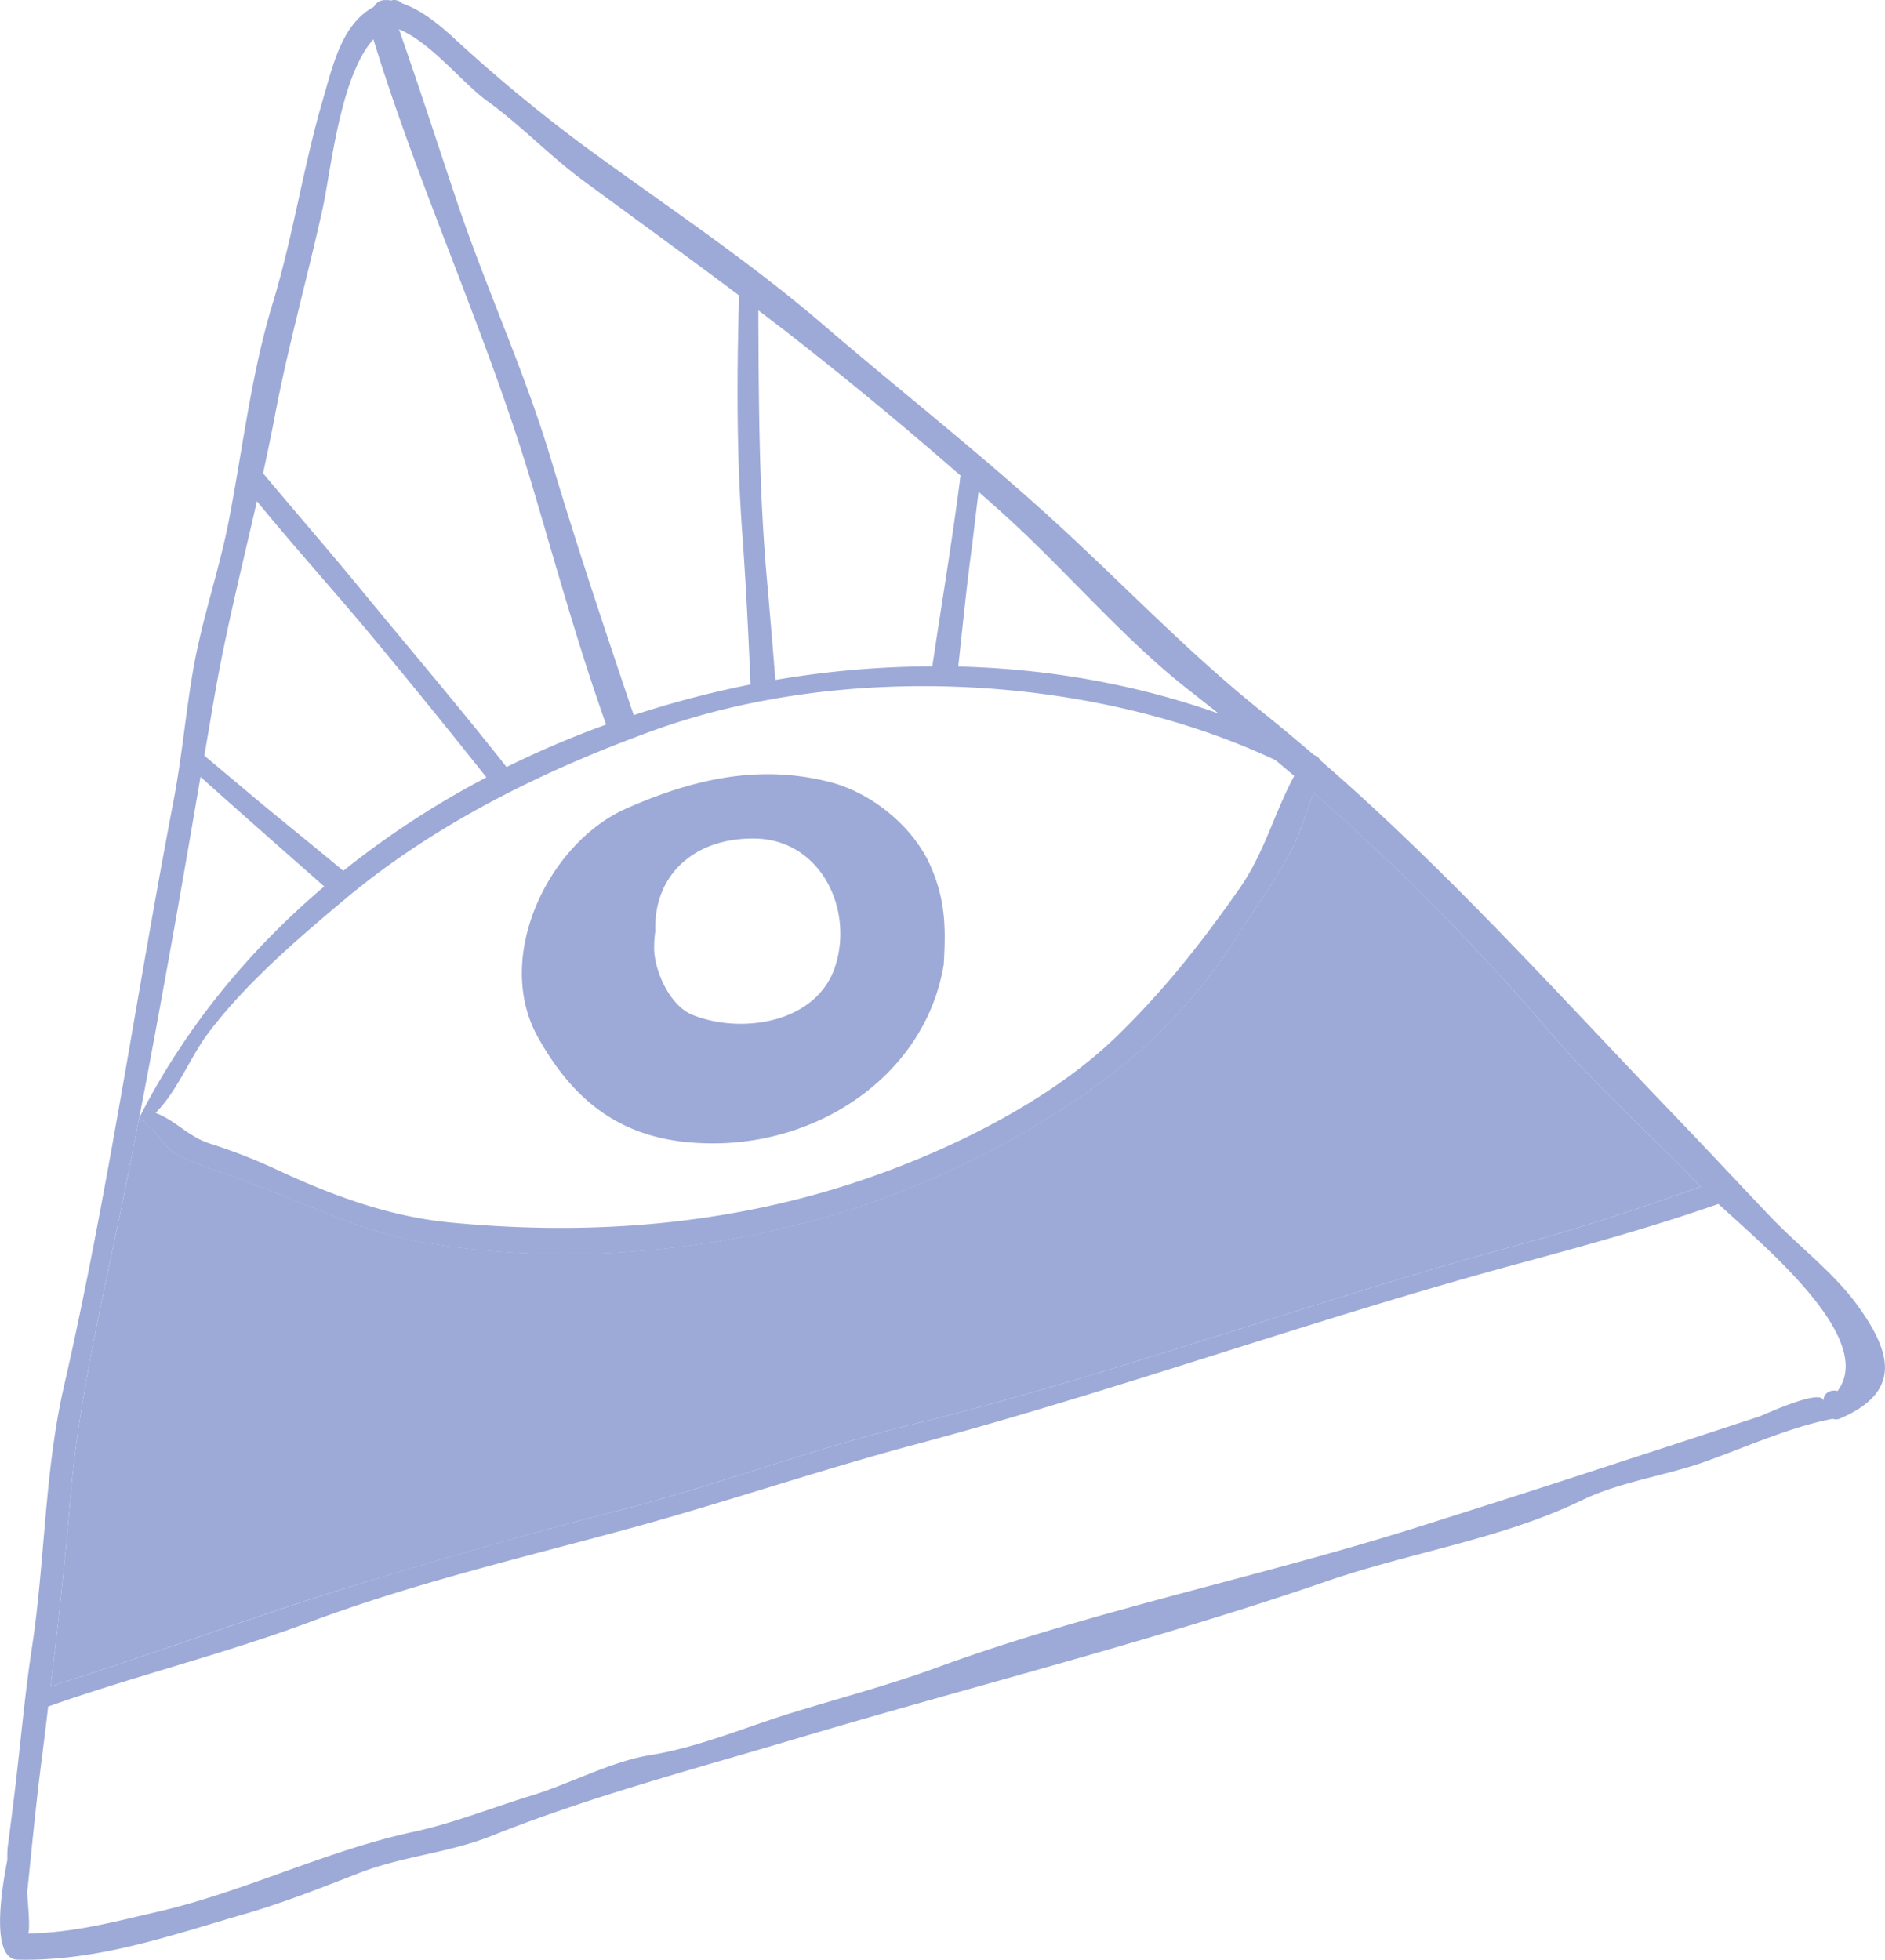 <svg xmlns="http://www.w3.org/2000/svg" width="1039" height="1080" viewBox="0.012 -0.046 1039.008 1080.088" style=""><g><title>hdrawn106_278716790</title><g fill="#9daad7" data-name="Layer 2"><path d="M512.5 476.3c9 19.7 8.8 36.1 7.7 55.2-9.6 58.4-64.9 97.8-125.2 98.6-46.7.6-76.2-18.6-98.5-58.5-24.6-43.9 5.5-106.8 48.6-126 35.6-15.7 72.4-24.9 112.4-14.6 22.6 5.8 45.2 23.9 55 45.3zm-52.2 56.5c10.5-32-8.2-70.5-44.7-70.7-32.9-.3-55.4 20-54.4 51.1a61.5 61.5 0 0 0-.6 10.9c.7 12 8.8 30.1 20.9 35.1 26.4 10.8 68.3 5.1 78.8-26.4z"></path><path d="M1023.6 719c19.6 26.8 24.5 48.2-9.2 62.7a5.6 5.6 0 0 1-4.2.2c-24.3 4.7-49 16.2-72.2 24.3-20.9 7.2-45.5 10.7-65.6 20.4-43.8 21.4-95.4 29-141.5 45-95.3 32.8-194.5 57.6-291 86.3-55.9 16.7-114.9 32.2-169 53.9-23.6 9.4-49.3 11.2-72.8 20.4-20.6 8-41.7 16.4-62.8 22.5-42.1 12.2-81.4 26.2-125.6 25.3-15.6-.3-8.3-41.5-5.7-54.9 0-2.6 0-4.9.2-7 1.3-9.7 2.5-19.4 3.7-29.1 3.3-26.9 5.6-54.3 9.7-81.1 7.3-48 6.8-96.7 17.7-144.2C59.6 657.5 75.1 548.2 95.7 441c4.7-24.6 6.7-49.2 11.1-73.8 4.9-27.1 14-53.1 19.3-80.2 7.7-39.9 12.4-81.3 24.3-120.2 11.3-37.2 16.9-75.9 27.9-113.1 5.4-18.6 10.4-40.7 27.8-50a6.8 6.8 0 0 1 6.5-3.7h1.6a2.8 2.8 0 0 1 1.3.3l.4-.2a6.1 6.1 0 0 1 5.7 1.7c10.6 3.6 20.7 11.9 28.2 18.8A884.2 884.2 0 0 0 321.4 80c43.6 32 89.5 62.3 130.7 97.5 43.6 37.5 88.5 72.5 131 111.5 37.9 34.8 73.3 72 113.5 104 9.3 7.5 18.5 15.2 27.5 22.9l1.3.7a4.7 4.7 0 0 1 2.3 2.3c70.6 61.1 132.6 130.6 197.1 197.7 16.8 17.5 33.3 35.2 50 52.8s35.3 31.2 48.8 49.6zm-10.7 47.6c21.3-28.5-38.9-78.5-65.7-103.1-35.7 12.5-72.5 22.7-109.1 32.6-112.3 30.3-222.1 70.2-334.5 100.2-53.7 14.4-106 32.4-159.7 46.9-57.5 15.6-116.1 29.5-172 50.3-47.7 17.9-97.4 30-145.4 47-1 9.1-2.2 18.2-3.3 27.3-3.2 24.3-5.5 48.6-8 72.9a22.4 22.4 0 0 0-.3 2.4c1 11.2 1.7 22.5.3 22.5 25.8-.5 46.9-6.3 71.7-12 48.1-11.1 92.6-33.6 140.8-44 22.3-4.8 44.1-13.6 66.1-20.3 20-6.2 43.7-18.7 64.4-22 26.9-4.3 53-15.6 79.1-23.6s53.2-15.2 78.3-24.4c86.4-31.7 178.5-50 266.2-77.8q60-18.9 119.6-38.5c22.7-7.3 45.4-14.9 68.2-22.3 2.9-1 35.5-16.3 35.5-8.4 0-4.9 4.1-6.6 7.8-5.7zM937.5 654c-27.8-28.8-57.9-55.6-83.9-86.1A1269.7 1269.7 0 0 0 724.2 437c-4.3 9.9-6.7 20.6-11.6 30.1-8.5 16.7-19.5 31.2-29.3 47-17.5 28-42.5 56.3-68.7 76.5-47.2 36.4-105.3 65.1-162.5 81.1-69.5 19.4-144.8 25-216 13.5-36.1-5.8-65.6-21.1-99.3-33.7-13.2-5-26.7-8.8-39.3-15.2-6.8-3.4-9.7-11.9-16.2-15.9a3.7 3.7 0 0 1-1.7-2.6c-1.4.2-3-.8-2.6-2.2a1.7 1.7 0 0 1 .2-.5c24.9-48.7 59.8-91.2 101.5-126.6-22.8-20.1-45.6-40.1-68.2-60.4-5.5 32.1-11 64.2-16.8 96.3-5.5 30.4-11 60.8-16.9 91.1-4 20.5-8 41-12.3 61.4C54.6 724.1 43.1 775 39 823c-3 35.7-6.8 71.1-11.1 106.5l7-2.4c52-16.4 103.2-35.6 155.2-51.7s100.7-30.1 151.9-43.2c53.9-13.9 105.6-33.7 159.7-46.9 112.9-27.6 222.6-68.7 334.8-99.1 34.1-9.2 67.7-20.4 101-32.2zM713.4 427.6l-10.3-8.7c-102.5-48.1-239.7-53.9-343.6-16.1-60.2 21.9-119.6 51.1-169.1 92.5-26.4 22.1-55.9 47.4-76.5 75.2-8.8 11.9-16.7 31.6-28.2 42.8 10.9 4.1 18.2 13.1 29.6 16.8a307.5 307.5 0 0 1 36.6 14.2c30.1 14.1 61.7 25.9 95.1 29.3 68.3 6.7 136.3 3 202.7-15.4 55.6-15.4 122.5-45.6 164.6-85.9 26.9-25.9 47.9-52.6 69.1-82.9 13.6-19.5 19.1-41.7 30-61.8zm-41.7-34.4l-15.2-12c-36.6-28.3-68-65.9-102.3-97-4.9-4.5-9.9-8.8-14.8-13.2-1.3 10.4-2.5 20.9-3.8 31.4-2.9 21.4-5 43.1-7.4 64.9 49.2 1.2 97.7 9.7 143.5 25.9zM529.1 264.9a13.5 13.5 0 0 1 .4-2.8c-31.5-27.5-63.8-54.2-96.7-79.8L418 171c.2 48.2.3 96.3 4.4 144.6q2.6 29.3 5 59.1a523.5 523.5 0 0 1 86.5-7.5c5.1-34.2 10.8-68.4 15.2-102.3zM413.7 377.2c-1.2-28.3-2.6-56.8-4.7-85.2-3-42.8-2.9-86-1.6-129.2-28.6-21.5-57.5-42.3-86.2-63.5-18.4-13.6-34.2-30.4-52.7-43.7-14.2-10.4-30.9-32.2-48.6-39.5 10.8 30.7 20.8 61.7 31.1 92.4 16.2 48.8 38 95.4 52.7 144.6 14.1 47.4 29.8 94.2 45.6 141a549.3 549.3 0 0 1 64.4-16.9zm-79.6 22.1c-15.6-43.7-27.9-88.5-41.1-132.9-24.6-82.5-61.9-162.1-87.2-244.8-18.5 20.6-23.5 73.2-28 93.5-8.6 38.9-19.4 77-26.7 116.1-1.9 9.9-4 19.8-6.1 29.6 18.1 21.7 36.8 43.1 54.7 65 26.3 32 53.6 64 79.5 96.9a532.3 532.3 0 0 1 54.9-23.4zm-66 29.1q-30.3-38.2-61.5-75.8c-21.2-25.6-43.9-50.6-65-76.4-7.9 34.7-16.6 69.2-22.8 104.1-2.1 12-4.1 24.1-6.2 36.1l28 23.5c15.8 13.2 32.4 26.4 48.6 40a488.6 488.6 0 0 1 78.9-51.5z"></path><path d="M853.6 567.9c26 30.5 56.1 57.3 83.9 86.1-33.3 11.8-66.9 23-101 32.2-112.2 30.4-221.9 71.5-334.8 99.1-54.1 13.2-105.8 33-159.7 46.9-51.2 13.1-101.4 27.7-151.9 43.2S86.9 910.7 34.9 927.1l-7 2.4C32.2 894.1 36 858.7 39 823c4.1-48 15.6-98.9 25.5-146.1 4.3-20.4 8.3-40.9 12.3-61.4h.2c-.4 1.4 1.2 2.4 2.6 2.2a3.7 3.7 0 0 0 1.7 2.6c6.5 4 9.4 12.5 16.2 15.9 12.6 6.4 26.1 10.2 39.3 15.2 33.7 12.6 63.2 27.9 99.3 33.7 71.2 11.5 146.5 5.9 216-13.5 57.2-16 115.3-44.7 162.5-81.1 26.2-20.2 51.2-48.5 68.7-76.5 9.8-15.8 20.8-30.3 29.3-47 4.9-9.5 7.3-20.2 11.6-30.1a1269.7 1269.7 0 0 1 129.4 131z"></path></g></g></svg>